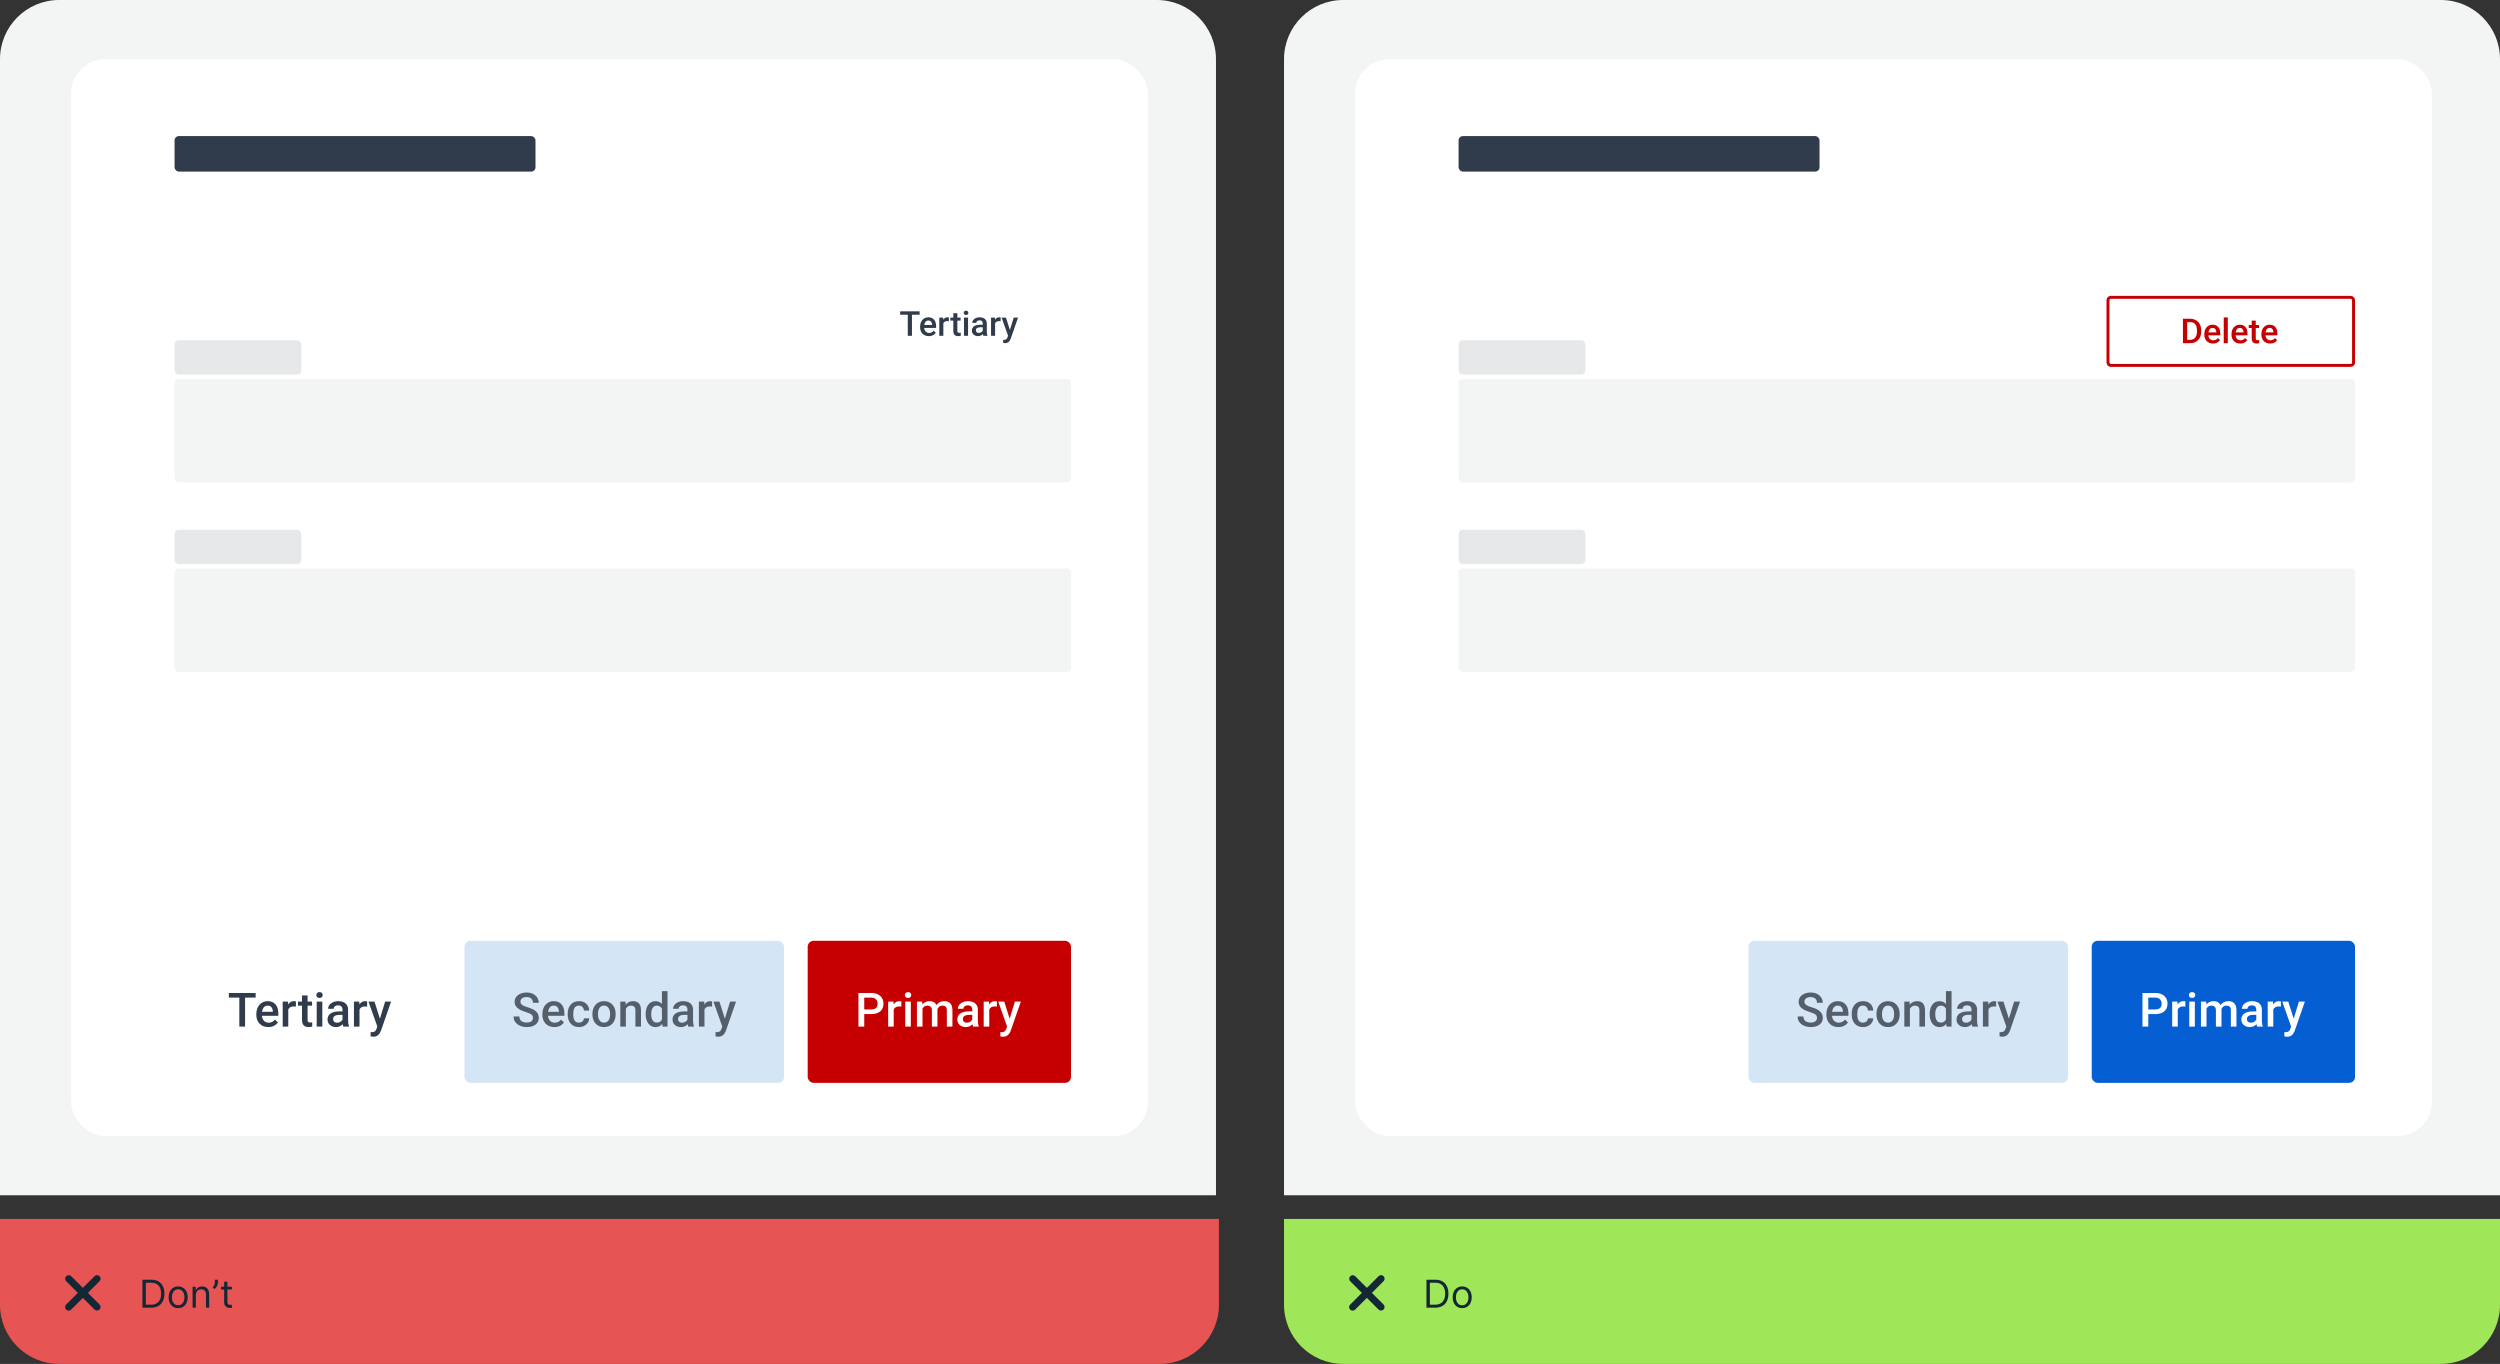 <svg width="845" height="461" viewBox="0 0 845 461" fill="none" xmlns="http://www.w3.org/2000/svg">
<rect x="0" y="0" width="845" height="461" fill="#333333" stroke="none"/>
<g clip-path="url(#clip0_123_4055)">
<path d="M411 20C411 8.954 402.046 0 391 0H20C8.954 0 0 8.954 0 20V404H411V20Z" fill="#F3F4F4"/>
<rect x="24" y="20" width="364" height="364" rx="11.625" fill="white"/>
<path d="M308.24 105.236V113.5H306.827V105.236H308.24ZM310.834 105.236V106.371H304.255V105.236H310.834ZM313.95 113.614C313.496 113.614 313.086 113.54 312.719 113.392C312.355 113.241 312.045 113.031 311.788 112.762C311.534 112.493 311.339 112.177 311.203 111.814C311.067 111.451 310.999 111.059 310.999 110.639V110.412C310.999 109.932 311.069 109.496 311.209 109.107C311.349 108.717 311.544 108.384 311.793 108.108C312.043 107.828 312.338 107.614 312.679 107.466C313.019 107.319 313.388 107.245 313.786 107.245C314.225 107.245 314.609 107.319 314.938 107.466C315.267 107.614 315.54 107.822 315.755 108.091C315.975 108.356 316.137 108.671 316.243 109.039C316.353 109.406 316.408 109.811 316.408 110.253V110.838H311.663V109.856H315.057V109.748C315.05 109.502 315 109.271 314.91 109.056C314.823 108.84 314.688 108.666 314.507 108.533C314.325 108.401 314.083 108.335 313.78 108.335C313.553 108.335 313.351 108.384 313.173 108.482C312.999 108.577 312.853 108.715 312.736 108.897C312.618 109.078 312.527 109.298 312.463 109.555C312.403 109.809 312.372 110.094 312.372 110.412V110.639C312.372 110.908 312.408 111.158 312.48 111.388C312.556 111.616 312.666 111.814 312.809 111.984C312.953 112.155 313.127 112.289 313.332 112.387C313.536 112.482 313.769 112.529 314.03 112.529C314.359 112.529 314.652 112.463 314.91 112.331C315.167 112.198 315.39 112.011 315.579 111.769L316.3 112.467C316.168 112.66 315.996 112.845 315.784 113.023C315.572 113.197 315.313 113.339 315.006 113.449C314.703 113.559 314.351 113.614 313.95 113.614ZM318.849 108.528V113.5H317.481V107.358H318.786L318.849 108.528ZM320.728 107.319L320.716 108.59C320.633 108.575 320.542 108.564 320.444 108.556C320.349 108.549 320.255 108.545 320.16 108.545C319.925 108.545 319.719 108.579 319.541 108.647C319.363 108.711 319.214 108.806 319.093 108.931C318.976 109.052 318.885 109.199 318.82 109.373C318.756 109.548 318.718 109.742 318.707 109.958L318.395 109.981C318.395 109.595 318.433 109.237 318.508 108.908C318.584 108.579 318.697 108.289 318.849 108.04C319.004 107.79 319.197 107.595 319.428 107.455C319.662 107.315 319.933 107.245 320.239 107.245C320.323 107.245 320.412 107.252 320.506 107.268C320.605 107.283 320.678 107.3 320.728 107.319ZM324.684 107.358V108.357H321.221V107.358H324.684ZM322.22 105.854H323.588V111.803C323.588 111.992 323.615 112.138 323.668 112.24C323.725 112.338 323.802 112.405 323.901 112.439C323.999 112.473 324.114 112.49 324.247 112.49C324.341 112.49 324.432 112.484 324.519 112.473C324.606 112.461 324.676 112.45 324.729 112.439L324.735 113.483C324.621 113.517 324.489 113.547 324.338 113.574C324.19 113.6 324.02 113.614 323.827 113.614C323.513 113.614 323.235 113.559 322.992 113.449C322.75 113.335 322.561 113.152 322.425 112.898C322.289 112.645 322.22 112.308 322.22 111.888V105.854ZM327.204 107.358V113.5H325.83V107.358H327.204ZM325.74 105.746C325.74 105.538 325.808 105.366 325.944 105.23C326.084 105.09 326.277 105.02 326.523 105.02C326.765 105.02 326.956 105.09 327.096 105.23C327.236 105.366 327.306 105.538 327.306 105.746C327.306 105.951 327.236 106.121 327.096 106.257C326.956 106.393 326.765 106.462 326.523 106.462C326.277 106.462 326.084 106.393 325.944 106.257C325.808 106.121 325.74 105.951 325.74 105.746ZM332.165 112.268V109.339C332.165 109.12 332.125 108.931 332.046 108.772C331.966 108.613 331.845 108.49 331.683 108.403C331.524 108.316 331.323 108.272 331.081 108.272C330.858 108.272 330.665 108.31 330.502 108.386C330.339 108.461 330.212 108.564 330.122 108.692C330.031 108.821 329.985 108.967 329.985 109.129H328.623C328.623 108.887 328.682 108.653 328.799 108.426C328.916 108.198 329.087 107.996 329.31 107.818C329.533 107.64 329.8 107.5 330.11 107.398C330.421 107.296 330.769 107.245 331.155 107.245C331.616 107.245 332.025 107.322 332.381 107.478C332.74 107.633 333.022 107.867 333.226 108.181C333.435 108.492 333.539 108.882 333.539 109.351V112.081C333.539 112.361 333.558 112.613 333.595 112.836C333.637 113.055 333.696 113.246 333.771 113.409V113.5H332.369C332.305 113.352 332.254 113.165 332.216 112.938C332.182 112.707 332.165 112.484 332.165 112.268ZM332.364 109.765L332.375 110.611H331.393C331.14 110.611 330.916 110.635 330.723 110.685C330.53 110.73 330.369 110.798 330.241 110.889C330.112 110.98 330.016 111.09 329.951 111.218C329.887 111.347 329.855 111.493 329.855 111.655C329.855 111.818 329.893 111.967 329.968 112.104C330.044 112.236 330.154 112.34 330.298 112.416C330.445 112.492 330.623 112.529 330.831 112.529C331.111 112.529 331.355 112.473 331.563 112.359C331.775 112.242 331.942 112.1 332.063 111.933C332.184 111.763 332.248 111.602 332.256 111.451L332.699 112.058C332.653 112.213 332.576 112.38 332.466 112.558C332.356 112.736 332.212 112.906 332.034 113.069C331.86 113.228 331.65 113.358 331.404 113.46C331.162 113.562 330.882 113.614 330.564 113.614C330.163 113.614 329.806 113.534 329.492 113.375C329.177 113.212 328.932 112.995 328.754 112.722C328.576 112.446 328.487 112.134 328.487 111.786C328.487 111.46 328.547 111.173 328.669 110.923C328.793 110.669 328.975 110.458 329.213 110.287C329.456 110.117 329.751 109.988 330.099 109.901C330.447 109.811 330.844 109.765 331.291 109.765H332.364ZM336.343 108.528V113.5H334.975V107.358H336.28L336.343 108.528ZM338.221 107.319L338.21 108.59C338.127 108.575 338.036 108.564 337.938 108.556C337.843 108.549 337.748 108.545 337.654 108.545C337.419 108.545 337.213 108.579 337.035 108.647C336.857 108.711 336.708 108.806 336.587 108.931C336.469 109.052 336.379 109.199 336.314 109.373C336.25 109.548 336.212 109.742 336.201 109.958L335.889 109.981C335.889 109.595 335.926 109.237 336.002 108.908C336.078 108.579 336.191 108.289 336.343 108.04C336.498 107.79 336.691 107.595 336.922 107.455C337.156 107.315 337.427 107.245 337.733 107.245C337.817 107.245 337.906 107.252 338 107.268C338.099 107.283 338.172 107.3 338.221 107.319ZM340.963 112.83L342.632 107.358H344.096L341.633 114.437C341.576 114.588 341.502 114.753 341.411 114.93C341.321 115.108 341.201 115.277 341.054 115.436C340.91 115.598 340.73 115.729 340.515 115.827C340.299 115.929 340.038 115.98 339.731 115.98C339.61 115.98 339.493 115.969 339.379 115.946C339.27 115.927 339.166 115.907 339.067 115.884L339.062 114.84C339.099 114.843 339.145 114.847 339.198 114.851C339.255 114.855 339.3 114.857 339.334 114.857C339.561 114.857 339.75 114.828 339.902 114.771C340.053 114.718 340.176 114.631 340.271 114.51C340.369 114.389 340.452 114.227 340.52 114.022L340.963 112.83ZM340.021 107.358L341.48 111.956L341.724 113.398L340.776 113.642L338.545 107.358H340.021Z" fill="#303C4B"/>
<rect x="59" y="115" width="42.866" height="11.625" rx="1.453" fill="#E7E8EA"/>
<rect x="59" y="128.078" width="303" height="35" rx="1.453" fill="#F3F4F4"/>
<rect x="59" y="179.062" width="42.866" height="11.625" rx="1.453" fill="#E7E8EA"/>
<rect x="59" y="192.14" width="303" height="35" rx="1.453" fill="#F3F4F4"/>
<rect x="59" y="46" width="122" height="12" rx="1.453" fill="#303C4B"/>
<rect x="273" y="318" width="89" height="48" rx="2" fill="#C60000"/>
<path d="M294.477 342.758H291.516V341.203H294.477C294.992 341.203 295.409 341.12 295.727 340.953C296.044 340.786 296.276 340.557 296.422 340.266C296.573 339.969 296.648 339.63 296.648 339.25C296.648 338.891 296.573 338.555 296.422 338.242C296.276 337.924 296.044 337.669 295.727 337.477C295.409 337.284 294.992 337.188 294.477 337.188H292.117V347H290.156V335.625H294.477C295.357 335.625 296.104 335.781 296.719 336.094C297.339 336.401 297.81 336.828 298.133 337.375C298.456 337.917 298.617 338.536 298.617 339.234C298.617 339.969 298.456 340.599 298.133 341.125C297.81 341.651 297.339 342.055 296.719 342.336C296.104 342.617 295.357 342.758 294.477 342.758ZM302.078 340.156V347H300.195V338.547H301.992L302.078 340.156ZM304.664 338.492L304.648 340.242C304.534 340.221 304.409 340.206 304.273 340.195C304.143 340.185 304.013 340.18 303.883 340.18C303.56 340.18 303.276 340.227 303.031 340.32C302.786 340.409 302.581 340.539 302.414 340.711C302.253 340.878 302.128 341.081 302.039 341.32C301.951 341.56 301.898 341.828 301.883 342.125L301.453 342.156C301.453 341.625 301.505 341.133 301.609 340.68C301.714 340.227 301.87 339.828 302.078 339.484C302.292 339.141 302.557 338.872 302.875 338.68C303.198 338.487 303.57 338.391 303.992 338.391C304.107 338.391 304.229 338.401 304.359 338.422C304.495 338.443 304.596 338.466 304.664 338.492ZM307.859 338.547V347H305.969V338.547H307.859ZM305.844 336.328C305.844 336.042 305.938 335.805 306.125 335.617C306.318 335.424 306.583 335.328 306.922 335.328C307.255 335.328 307.518 335.424 307.711 335.617C307.904 335.805 308 336.042 308 336.328C308 336.609 307.904 336.844 307.711 337.031C307.518 337.219 307.255 337.312 306.922 337.312C306.583 337.312 306.318 337.219 306.125 337.031C305.938 336.844 305.844 336.609 305.844 336.328ZM311.805 340.266V347H309.922V338.547H311.695L311.805 340.266ZM311.5 342.461L310.859 342.453C310.859 341.87 310.932 341.331 311.078 340.836C311.224 340.341 311.438 339.911 311.719 339.547C312 339.177 312.349 338.893 312.766 338.695C313.188 338.492 313.674 338.391 314.227 338.391C314.612 338.391 314.964 338.448 315.281 338.562C315.604 338.672 315.883 338.846 316.117 339.086C316.357 339.326 316.539 339.633 316.664 340.008C316.794 340.383 316.859 340.836 316.859 341.367V347H314.977V341.531C314.977 341.12 314.914 340.797 314.789 340.562C314.669 340.328 314.495 340.161 314.266 340.062C314.042 339.958 313.773 339.906 313.461 339.906C313.107 339.906 312.805 339.974 312.555 340.109C312.31 340.245 312.109 340.43 311.953 340.664C311.797 340.898 311.682 341.169 311.609 341.477C311.536 341.784 311.5 342.112 311.5 342.461ZM316.742 341.961L315.859 342.156C315.859 341.646 315.93 341.164 316.07 340.711C316.216 340.253 316.427 339.852 316.703 339.508C316.984 339.159 317.331 338.885 317.742 338.688C318.154 338.49 318.625 338.391 319.156 338.391C319.589 338.391 319.974 338.451 320.312 338.57C320.656 338.685 320.948 338.867 321.188 339.117C321.427 339.367 321.609 339.693 321.734 340.094C321.859 340.49 321.922 340.969 321.922 341.531V347H320.031V341.523C320.031 341.096 319.969 340.766 319.844 340.531C319.724 340.297 319.552 340.135 319.328 340.047C319.104 339.953 318.836 339.906 318.523 339.906C318.232 339.906 317.974 339.961 317.75 340.07C317.531 340.174 317.346 340.323 317.195 340.516C317.044 340.703 316.93 340.919 316.852 341.164C316.779 341.409 316.742 341.674 316.742 341.961ZM328.625 345.305V341.273C328.625 340.971 328.57 340.711 328.461 340.492C328.352 340.273 328.185 340.104 327.961 339.984C327.742 339.865 327.466 339.805 327.133 339.805C326.826 339.805 326.56 339.857 326.336 339.961C326.112 340.065 325.938 340.206 325.812 340.383C325.688 340.56 325.625 340.76 325.625 340.984H323.75C323.75 340.651 323.831 340.328 323.992 340.016C324.154 339.703 324.388 339.424 324.695 339.18C325.003 338.935 325.37 338.742 325.797 338.602C326.224 338.461 326.703 338.391 327.234 338.391C327.87 338.391 328.432 338.497 328.922 338.711C329.417 338.924 329.805 339.247 330.086 339.68C330.372 340.107 330.516 340.643 330.516 341.289V345.047C330.516 345.432 330.542 345.779 330.594 346.086C330.651 346.388 330.732 346.651 330.836 346.875V347H328.906C328.818 346.797 328.747 346.539 328.695 346.227C328.648 345.909 328.625 345.602 328.625 345.305ZM328.898 341.859L328.914 343.023H327.562C327.214 343.023 326.906 343.057 326.641 343.125C326.375 343.188 326.154 343.281 325.977 343.406C325.799 343.531 325.667 343.682 325.578 343.859C325.49 344.036 325.445 344.237 325.445 344.461C325.445 344.685 325.497 344.891 325.602 345.078C325.706 345.26 325.857 345.404 326.055 345.508C326.258 345.612 326.503 345.664 326.789 345.664C327.174 345.664 327.51 345.586 327.797 345.43C328.089 345.268 328.318 345.073 328.484 344.844C328.651 344.609 328.74 344.388 328.75 344.18L329.359 345.016C329.297 345.229 329.19 345.458 329.039 345.703C328.888 345.948 328.69 346.182 328.445 346.406C328.206 346.625 327.917 346.805 327.578 346.945C327.245 347.086 326.859 347.156 326.422 347.156C325.87 347.156 325.378 347.047 324.945 346.828C324.513 346.604 324.174 346.305 323.93 345.93C323.685 345.549 323.562 345.12 323.562 344.641C323.562 344.193 323.646 343.797 323.812 343.453C323.984 343.104 324.234 342.812 324.562 342.578C324.896 342.344 325.302 342.167 325.781 342.047C326.26 341.922 326.807 341.859 327.422 341.859H328.898ZM334.375 340.156V347H332.492V338.547H334.289L334.375 340.156ZM336.961 338.492L336.945 340.242C336.831 340.221 336.706 340.206 336.57 340.195C336.44 340.185 336.31 340.18 336.18 340.18C335.857 340.18 335.573 340.227 335.328 340.32C335.083 340.409 334.878 340.539 334.711 340.711C334.549 340.878 334.424 341.081 334.336 341.32C334.247 341.56 334.195 341.828 334.18 342.125L333.75 342.156C333.75 341.625 333.802 341.133 333.906 340.68C334.01 340.227 334.167 339.828 334.375 339.484C334.589 339.141 334.854 338.872 335.172 338.68C335.495 338.487 335.867 338.391 336.289 338.391C336.404 338.391 336.526 338.401 336.656 338.422C336.792 338.443 336.893 338.466 336.961 338.492ZM340.734 346.078L343.031 338.547H345.047L341.656 348.289C341.578 348.497 341.477 348.724 341.352 348.969C341.227 349.214 341.062 349.445 340.859 349.664C340.661 349.888 340.414 350.068 340.117 350.203C339.82 350.344 339.461 350.414 339.039 350.414C338.872 350.414 338.711 350.398 338.555 350.367C338.404 350.341 338.26 350.312 338.125 350.281L338.117 348.844C338.169 348.849 338.232 348.854 338.305 348.859C338.383 348.865 338.445 348.867 338.492 348.867C338.805 348.867 339.065 348.828 339.273 348.75C339.482 348.677 339.651 348.557 339.781 348.391C339.917 348.224 340.031 348 340.125 347.719L340.734 346.078ZM339.438 338.547L341.445 344.875L341.781 346.859L340.477 347.195L337.406 338.547H339.438Z" fill="white"/>
<rect x="157" y="318" width="108" height="48" rx="2" fill="#D4E5F5"/>
<path d="M180.141 344.07C180.141 343.836 180.104 343.628 180.031 343.445C179.964 343.263 179.841 343.096 179.664 342.945C179.487 342.794 179.237 342.648 178.914 342.508C178.596 342.362 178.19 342.214 177.695 342.062C177.154 341.896 176.654 341.711 176.195 341.508C175.742 341.299 175.346 341.06 175.008 340.789C174.669 340.513 174.406 340.198 174.219 339.844C174.031 339.484 173.938 339.07 173.938 338.602C173.938 338.138 174.034 337.716 174.227 337.336C174.424 336.956 174.703 336.628 175.062 336.352C175.427 336.07 175.857 335.854 176.352 335.703C176.846 335.547 177.393 335.469 177.992 335.469C178.836 335.469 179.562 335.625 180.172 335.938C180.786 336.25 181.258 336.669 181.586 337.195C181.919 337.721 182.086 338.302 182.086 338.938H180.141C180.141 338.562 180.06 338.232 179.898 337.945C179.742 337.654 179.503 337.424 179.18 337.258C178.862 337.091 178.458 337.008 177.969 337.008C177.505 337.008 177.12 337.078 176.812 337.219C176.505 337.359 176.276 337.549 176.125 337.789C175.974 338.029 175.898 338.299 175.898 338.602C175.898 338.815 175.948 339.01 176.047 339.188C176.146 339.359 176.297 339.521 176.5 339.672C176.703 339.818 176.958 339.956 177.266 340.086C177.573 340.216 177.935 340.341 178.352 340.461C178.982 340.648 179.531 340.857 180 341.086C180.469 341.31 180.859 341.565 181.172 341.852C181.484 342.138 181.719 342.464 181.875 342.828C182.031 343.188 182.109 343.596 182.109 344.055C182.109 344.534 182.013 344.966 181.82 345.352C181.628 345.732 181.352 346.057 180.992 346.328C180.638 346.594 180.211 346.799 179.711 346.945C179.216 347.086 178.664 347.156 178.055 347.156C177.508 347.156 176.969 347.083 176.438 346.938C175.911 346.792 175.432 346.57 175 346.273C174.568 345.971 174.224 345.596 173.969 345.148C173.714 344.695 173.586 344.167 173.586 343.562H175.547C175.547 343.932 175.609 344.247 175.734 344.508C175.865 344.768 176.044 344.982 176.273 345.148C176.503 345.31 176.768 345.43 177.07 345.508C177.378 345.586 177.706 345.625 178.055 345.625C178.513 345.625 178.896 345.56 179.203 345.43C179.516 345.299 179.75 345.117 179.906 344.883C180.062 344.648 180.141 344.378 180.141 344.07ZM187.383 347.156C186.758 347.156 186.193 347.055 185.688 346.852C185.188 346.643 184.76 346.354 184.406 345.984C184.057 345.615 183.789 345.18 183.602 344.68C183.414 344.18 183.32 343.641 183.32 343.062V342.75C183.32 342.089 183.417 341.49 183.609 340.953C183.802 340.417 184.07 339.958 184.414 339.578C184.758 339.193 185.164 338.898 185.633 338.695C186.102 338.492 186.609 338.391 187.156 338.391C187.76 338.391 188.289 338.492 188.742 338.695C189.195 338.898 189.57 339.185 189.867 339.555C190.169 339.919 190.393 340.354 190.539 340.859C190.69 341.365 190.766 341.922 190.766 342.531V343.336H184.234V341.984H188.906V341.836C188.896 341.497 188.828 341.18 188.703 340.883C188.583 340.586 188.398 340.346 188.148 340.164C187.898 339.982 187.565 339.891 187.148 339.891C186.836 339.891 186.557 339.958 186.312 340.094C186.073 340.224 185.872 340.414 185.711 340.664C185.549 340.914 185.424 341.216 185.336 341.57C185.253 341.919 185.211 342.312 185.211 342.75V343.062C185.211 343.432 185.26 343.776 185.359 344.094C185.464 344.406 185.615 344.68 185.812 344.914C186.01 345.148 186.25 345.333 186.531 345.469C186.812 345.599 187.133 345.664 187.492 345.664C187.945 345.664 188.349 345.573 188.703 345.391C189.057 345.208 189.365 344.951 189.625 344.617L190.617 345.578C190.435 345.844 190.198 346.099 189.906 346.344C189.615 346.583 189.258 346.779 188.836 346.93C188.419 347.081 187.935 347.156 187.383 347.156ZM195.688 345.656C195.995 345.656 196.271 345.596 196.516 345.477C196.766 345.352 196.966 345.18 197.117 344.961C197.273 344.742 197.359 344.49 197.375 344.203H199.148C199.138 344.75 198.977 345.247 198.664 345.695C198.352 346.143 197.938 346.5 197.422 346.766C196.906 347.026 196.336 347.156 195.711 347.156C195.065 347.156 194.503 347.047 194.023 346.828C193.544 346.604 193.146 346.297 192.828 345.906C192.51 345.516 192.271 345.065 192.109 344.555C191.953 344.044 191.875 343.497 191.875 342.914V342.641C191.875 342.057 191.953 341.51 192.109 341C192.271 340.484 192.51 340.031 192.828 339.641C193.146 339.25 193.544 338.945 194.023 338.727C194.503 338.503 195.062 338.391 195.703 338.391C196.38 338.391 196.974 338.526 197.484 338.797C197.995 339.062 198.396 339.435 198.688 339.914C198.984 340.388 199.138 340.94 199.148 341.57H197.375C197.359 341.258 197.281 340.977 197.141 340.727C197.005 340.471 196.812 340.268 196.562 340.117C196.318 339.966 196.023 339.891 195.68 339.891C195.299 339.891 194.984 339.969 194.734 340.125C194.484 340.276 194.289 340.484 194.148 340.75C194.008 341.01 193.906 341.305 193.844 341.633C193.786 341.956 193.758 342.292 193.758 342.641V342.914C193.758 343.263 193.786 343.602 193.844 343.93C193.901 344.258 194 344.552 194.141 344.812C194.286 345.068 194.484 345.273 194.734 345.43C194.984 345.581 195.302 345.656 195.688 345.656ZM200.234 342.867V342.688C200.234 342.078 200.323 341.513 200.5 340.992C200.677 340.466 200.932 340.01 201.266 339.625C201.604 339.234 202.016 338.932 202.5 338.719C202.99 338.5 203.542 338.391 204.156 338.391C204.776 338.391 205.328 338.5 205.812 338.719C206.302 338.932 206.716 339.234 207.055 339.625C207.393 340.01 207.651 340.466 207.828 340.992C208.005 341.513 208.094 342.078 208.094 342.688V342.867C208.094 343.477 208.005 344.042 207.828 344.562C207.651 345.083 207.393 345.539 207.055 345.93C206.716 346.315 206.305 346.617 205.82 346.836C205.336 347.049 204.786 347.156 204.172 347.156C203.552 347.156 202.997 347.049 202.508 346.836C202.023 346.617 201.612 346.315 201.273 345.93C200.935 345.539 200.677 345.083 200.5 344.562C200.323 344.042 200.234 343.477 200.234 342.867ZM202.117 342.688V342.867C202.117 343.247 202.156 343.607 202.234 343.945C202.312 344.284 202.435 344.581 202.602 344.836C202.768 345.091 202.982 345.292 203.242 345.438C203.503 345.583 203.812 345.656 204.172 345.656C204.521 345.656 204.823 345.583 205.078 345.438C205.339 345.292 205.552 345.091 205.719 344.836C205.885 344.581 206.008 344.284 206.086 343.945C206.169 343.607 206.211 343.247 206.211 342.867V342.688C206.211 342.312 206.169 341.958 206.086 341.625C206.008 341.286 205.883 340.987 205.711 340.727C205.544 340.466 205.331 340.263 205.07 340.117C204.815 339.966 204.51 339.891 204.156 339.891C203.802 339.891 203.495 339.966 203.234 340.117C202.979 340.263 202.768 340.466 202.602 340.727C202.435 340.987 202.312 341.286 202.234 341.625C202.156 341.958 202.117 342.312 202.117 342.688ZM211.539 340.352V347H209.656V338.547H211.43L211.539 340.352ZM211.203 342.461L210.594 342.453C210.599 341.854 210.682 341.305 210.844 340.805C211.01 340.305 211.24 339.875 211.531 339.516C211.828 339.156 212.182 338.88 212.594 338.688C213.005 338.49 213.464 338.391 213.969 338.391C214.375 338.391 214.742 338.448 215.07 338.562C215.404 338.672 215.688 338.852 215.922 339.102C216.161 339.352 216.344 339.677 216.469 340.078C216.594 340.474 216.656 340.961 216.656 341.539V347H214.766V341.531C214.766 341.125 214.706 340.805 214.586 340.57C214.471 340.331 214.302 340.161 214.078 340.062C213.859 339.958 213.586 339.906 213.258 339.906C212.935 339.906 212.646 339.974 212.391 340.109C212.135 340.245 211.919 340.43 211.742 340.664C211.57 340.898 211.438 341.169 211.344 341.477C211.25 341.784 211.203 342.112 211.203 342.461ZM223.734 345.25V335H225.625V347H223.914L223.734 345.25ZM218.234 342.867V342.703C218.234 342.062 218.31 341.479 218.461 340.953C218.612 340.422 218.831 339.966 219.117 339.586C219.404 339.201 219.753 338.906 220.164 338.703C220.576 338.495 221.039 338.391 221.555 338.391C222.065 338.391 222.513 338.49 222.898 338.688C223.284 338.885 223.612 339.169 223.883 339.539C224.154 339.904 224.37 340.341 224.531 340.852C224.693 341.357 224.807 341.919 224.875 342.539V343.062C224.807 343.667 224.693 344.219 224.531 344.719C224.37 345.219 224.154 345.651 223.883 346.016C223.612 346.38 223.281 346.661 222.891 346.859C222.505 347.057 222.055 347.156 221.539 347.156C221.029 347.156 220.568 347.049 220.156 346.836C219.75 346.622 219.404 346.323 219.117 345.938C218.831 345.552 218.612 345.099 218.461 344.578C218.31 344.052 218.234 343.482 218.234 342.867ZM220.117 342.703V342.867C220.117 343.253 220.151 343.612 220.219 343.945C220.292 344.279 220.404 344.573 220.555 344.828C220.706 345.078 220.901 345.276 221.141 345.422C221.385 345.562 221.677 345.633 222.016 345.633C222.443 345.633 222.794 345.539 223.07 345.352C223.346 345.164 223.562 344.911 223.719 344.594C223.88 344.271 223.99 343.911 224.047 343.516V342.102C224.016 341.794 223.951 341.508 223.852 341.242C223.758 340.977 223.63 340.745 223.469 340.547C223.307 340.344 223.107 340.188 222.867 340.078C222.633 339.964 222.354 339.906 222.031 339.906C221.688 339.906 221.396 339.979 221.156 340.125C220.917 340.271 220.719 340.471 220.562 340.727C220.411 340.982 220.299 341.279 220.227 341.617C220.154 341.956 220.117 342.318 220.117 342.703ZM232.359 345.305V341.273C232.359 340.971 232.305 340.711 232.195 340.492C232.086 340.273 231.919 340.104 231.695 339.984C231.477 339.865 231.201 339.805 230.867 339.805C230.56 339.805 230.294 339.857 230.07 339.961C229.846 340.065 229.672 340.206 229.547 340.383C229.422 340.56 229.359 340.76 229.359 340.984H227.484C227.484 340.651 227.565 340.328 227.727 340.016C227.888 339.703 228.122 339.424 228.43 339.18C228.737 338.935 229.104 338.742 229.531 338.602C229.958 338.461 230.438 338.391 230.969 338.391C231.604 338.391 232.167 338.497 232.656 338.711C233.151 338.924 233.539 339.247 233.82 339.68C234.107 340.107 234.25 340.643 234.25 341.289V345.047C234.25 345.432 234.276 345.779 234.328 346.086C234.385 346.388 234.466 346.651 234.57 346.875V347H232.641C232.552 346.797 232.482 346.539 232.43 346.227C232.383 345.909 232.359 345.602 232.359 345.305ZM232.633 341.859L232.648 343.023H231.297C230.948 343.023 230.641 343.057 230.375 343.125C230.109 343.188 229.888 343.281 229.711 343.406C229.534 343.531 229.401 343.682 229.312 343.859C229.224 344.036 229.18 344.237 229.18 344.461C229.18 344.685 229.232 344.891 229.336 345.078C229.44 345.26 229.591 345.404 229.789 345.508C229.992 345.612 230.237 345.664 230.523 345.664C230.909 345.664 231.245 345.586 231.531 345.43C231.823 345.268 232.052 345.073 232.219 344.844C232.385 344.609 232.474 344.388 232.484 344.18L233.094 345.016C233.031 345.229 232.924 345.458 232.773 345.703C232.622 345.948 232.424 346.182 232.18 346.406C231.94 346.625 231.651 346.805 231.312 346.945C230.979 347.086 230.594 347.156 230.156 347.156C229.604 347.156 229.112 347.047 228.68 346.828C228.247 346.604 227.909 346.305 227.664 345.93C227.419 345.549 227.297 345.12 227.297 344.641C227.297 344.193 227.38 343.797 227.547 343.453C227.719 343.104 227.969 342.812 228.297 342.578C228.63 342.344 229.036 342.167 229.516 342.047C229.995 341.922 230.542 341.859 231.156 341.859H232.633ZM238.109 340.156V347H236.227V338.547H238.023L238.109 340.156ZM240.695 338.492L240.68 340.242C240.565 340.221 240.44 340.206 240.305 340.195C240.174 340.185 240.044 340.18 239.914 340.18C239.591 340.18 239.307 340.227 239.062 340.32C238.818 340.409 238.612 340.539 238.445 340.711C238.284 340.878 238.159 341.081 238.07 341.32C237.982 341.56 237.93 341.828 237.914 342.125L237.484 342.156C237.484 341.625 237.536 341.133 237.641 340.68C237.745 340.227 237.901 339.828 238.109 339.484C238.323 339.141 238.589 338.872 238.906 338.68C239.229 338.487 239.602 338.391 240.023 338.391C240.138 338.391 240.26 338.401 240.391 338.422C240.526 338.443 240.628 338.466 240.695 338.492ZM244.469 346.078L246.766 338.547H248.781L245.391 348.289C245.312 348.497 245.211 348.724 245.086 348.969C244.961 349.214 244.797 349.445 244.594 349.664C244.396 349.888 244.148 350.068 243.852 350.203C243.555 350.344 243.195 350.414 242.773 350.414C242.607 350.414 242.445 350.398 242.289 350.367C242.138 350.341 241.995 350.312 241.859 350.281L241.852 348.844C241.904 348.849 241.966 348.854 242.039 348.859C242.117 348.865 242.18 348.867 242.227 348.867C242.539 348.867 242.799 348.828 243.008 348.75C243.216 348.677 243.385 348.557 243.516 348.391C243.651 348.224 243.766 348 243.859 347.719L244.469 346.078ZM243.172 338.547L245.18 344.875L245.516 346.859L244.211 347.195L241.141 338.547H243.172Z" fill="#555F6B"/>
<path d="M82.836 335.625V347H80.891V335.625H82.836ZM86.406 335.625V337.188H77.352V335.625H86.406ZM90.695 347.156C90.07 347.156 89.505 347.055 89 346.852C88.5 346.643 88.073 346.354 87.719 345.984C87.37 345.615 87.102 345.18 86.914 344.68C86.727 344.18 86.633 343.641 86.633 343.062V342.75C86.633 342.089 86.729 341.49 86.922 340.953C87.115 340.417 87.383 339.958 87.727 339.578C88.07 339.193 88.477 338.898 88.945 338.695C89.414 338.492 89.922 338.391 90.469 338.391C91.073 338.391 91.602 338.492 92.055 338.695C92.508 338.898 92.883 339.185 93.18 339.555C93.482 339.919 93.706 340.354 93.852 340.859C94.003 341.365 94.078 341.922 94.078 342.531V343.336H87.547V341.984H92.219V341.836C92.208 341.497 92.141 341.18 92.016 340.883C91.896 340.586 91.711 340.346 91.461 340.164C91.211 339.982 90.878 339.891 90.461 339.891C90.148 339.891 89.87 339.958 89.625 340.094C89.385 340.224 89.185 340.414 89.023 340.664C88.862 340.914 88.737 341.216 88.648 341.57C88.565 341.919 88.523 342.312 88.523 342.75V343.062C88.523 343.432 88.573 343.776 88.672 344.094C88.776 344.406 88.927 344.68 89.125 344.914C89.323 345.148 89.562 345.333 89.844 345.469C90.125 345.599 90.445 345.664 90.805 345.664C91.258 345.664 91.662 345.573 92.016 345.391C92.37 345.208 92.677 344.951 92.938 344.617L93.93 345.578C93.747 345.844 93.51 346.099 93.219 346.344C92.927 346.583 92.57 346.779 92.148 346.93C91.732 347.081 91.247 347.156 90.695 347.156ZM97.438 340.156V347H95.555V338.547H97.352L97.438 340.156ZM100.023 338.492L100.008 340.242C99.893 340.221 99.768 340.206 99.633 340.195C99.503 340.185 99.372 340.18 99.242 340.18C98.919 340.18 98.635 340.227 98.391 340.32C98.146 340.409 97.94 340.539 97.773 340.711C97.612 340.878 97.487 341.081 97.398 341.32C97.31 341.56 97.258 341.828 97.242 342.125L96.812 342.156C96.812 341.625 96.865 341.133 96.969 340.68C97.073 340.227 97.229 339.828 97.438 339.484C97.651 339.141 97.917 338.872 98.234 338.68C98.557 338.487 98.93 338.391 99.352 338.391C99.466 338.391 99.588 338.401 99.719 338.422C99.854 338.443 99.956 338.466 100.023 338.492ZM105.469 338.547V339.922H100.703V338.547H105.469ZM102.078 336.477H103.961V344.664C103.961 344.924 103.997 345.125 104.07 345.266C104.148 345.401 104.255 345.492 104.391 345.539C104.526 345.586 104.685 345.609 104.867 345.609C104.997 345.609 105.122 345.602 105.242 345.586C105.362 345.57 105.458 345.555 105.531 345.539L105.539 346.977C105.383 347.023 105.201 347.065 104.992 347.102C104.789 347.138 104.555 347.156 104.289 347.156C103.857 347.156 103.474 347.081 103.141 346.93C102.807 346.773 102.547 346.521 102.359 346.172C102.172 345.823 102.078 345.359 102.078 344.781V336.477ZM108.938 338.547V347H107.047V338.547H108.938ZM106.922 336.328C106.922 336.042 107.016 335.805 107.203 335.617C107.396 335.424 107.661 335.328 108 335.328C108.333 335.328 108.596 335.424 108.789 335.617C108.982 335.805 109.078 336.042 109.078 336.328C109.078 336.609 108.982 336.844 108.789 337.031C108.596 337.219 108.333 337.312 108 337.312C107.661 337.312 107.396 337.219 107.203 337.031C107.016 336.844 106.922 336.609 106.922 336.328ZM115.766 345.305V341.273C115.766 340.971 115.711 340.711 115.602 340.492C115.492 340.273 115.326 340.104 115.102 339.984C114.883 339.865 114.607 339.805 114.273 339.805C113.966 339.805 113.701 339.857 113.477 339.961C113.253 340.065 113.078 340.206 112.953 340.383C112.828 340.56 112.766 340.76 112.766 340.984H110.891C110.891 340.651 110.971 340.328 111.133 340.016C111.294 339.703 111.529 339.424 111.836 339.18C112.143 338.935 112.51 338.742 112.938 338.602C113.365 338.461 113.844 338.391 114.375 338.391C115.01 338.391 115.573 338.497 116.062 338.711C116.557 338.924 116.945 339.247 117.227 339.68C117.513 340.107 117.656 340.643 117.656 341.289V345.047C117.656 345.432 117.682 345.779 117.734 346.086C117.792 346.388 117.872 346.651 117.977 346.875V347H116.047C115.958 346.797 115.888 346.539 115.836 346.227C115.789 345.909 115.766 345.602 115.766 345.305ZM116.039 341.859L116.055 343.023H114.703C114.354 343.023 114.047 343.057 113.781 343.125C113.516 343.188 113.294 343.281 113.117 343.406C112.94 343.531 112.807 343.682 112.719 343.859C112.63 344.036 112.586 344.237 112.586 344.461C112.586 344.685 112.638 344.891 112.742 345.078C112.846 345.26 112.997 345.404 113.195 345.508C113.398 345.612 113.643 345.664 113.93 345.664C114.315 345.664 114.651 345.586 114.938 345.43C115.229 345.268 115.458 345.073 115.625 344.844C115.792 344.609 115.88 344.388 115.891 344.18L116.5 345.016C116.438 345.229 116.331 345.458 116.18 345.703C116.029 345.948 115.831 346.182 115.586 346.406C115.346 346.625 115.057 346.805 114.719 346.945C114.385 347.086 114 347.156 113.562 347.156C113.01 347.156 112.518 347.047 112.086 346.828C111.654 346.604 111.315 346.305 111.07 345.93C110.826 345.549 110.703 345.12 110.703 344.641C110.703 344.193 110.786 343.797 110.953 343.453C111.125 343.104 111.375 342.812 111.703 342.578C112.036 342.344 112.443 342.167 112.922 342.047C113.401 341.922 113.948 341.859 114.562 341.859H116.039ZM121.516 340.156V347H119.633V338.547H121.43L121.516 340.156ZM124.102 338.492L124.086 340.242C123.971 340.221 123.846 340.206 123.711 340.195C123.581 340.185 123.451 340.18 123.32 340.18C122.997 340.18 122.714 340.227 122.469 340.32C122.224 340.409 122.018 340.539 121.852 340.711C121.69 340.878 121.565 341.081 121.477 341.32C121.388 341.56 121.336 341.828 121.32 342.125L120.891 342.156C120.891 341.625 120.943 341.133 121.047 340.68C121.151 340.227 121.307 339.828 121.516 339.484C121.729 339.141 121.995 338.872 122.312 338.68C122.635 338.487 123.008 338.391 123.43 338.391C123.544 338.391 123.667 338.401 123.797 338.422C123.932 338.443 124.034 338.466 124.102 338.492ZM127.875 346.078L130.172 338.547H132.188L128.797 348.289C128.719 348.497 128.617 348.724 128.492 348.969C128.367 349.214 128.203 349.445 128 349.664C127.802 349.888 127.555 350.068 127.258 350.203C126.961 350.344 126.602 350.414 126.18 350.414C126.013 350.414 125.852 350.398 125.695 350.367C125.544 350.341 125.401 350.312 125.266 350.281L125.258 348.844C125.31 348.849 125.372 348.854 125.445 348.859C125.523 348.865 125.586 348.867 125.633 348.867C125.945 348.867 126.206 348.828 126.414 348.75C126.622 348.677 126.792 348.557 126.922 348.391C127.057 348.224 127.172 348 127.266 347.719L127.875 346.078ZM126.578 338.547L128.586 344.875L128.922 346.859L127.617 347.195L124.547 338.547H126.578Z" fill="#303C4B"/>
</g>
<path d="M0 412H412V441C412 452.046 403.046 461 392 461H20C8.954 461 0 452.046 0 441V412Z" fill="#E65454"/>
<path d="M33.649 431.351C33.424 431.126 33.12 431 32.802 431C32.484 431 32.179 431.126 31.954 431.351L28.008 435.298L24.061 431.351C23.835 431.133 23.532 431.012 23.218 431.015C22.903 431.017 22.603 431.143 22.381 431.366C22.158 431.588 22.032 431.888 22.029 432.203C22.027 432.517 22.148 432.82 22.366 433.046L26.313 436.993L22.366 440.939C22.251 441.05 22.16 441.182 22.097 441.328C22.035 441.475 22.001 441.632 22 441.791C21.999 441.95 22.029 442.108 22.089 442.255C22.149 442.403 22.238 442.536 22.351 442.649C22.464 442.761 22.597 442.85 22.745 442.911C22.892 442.971 23.05 443.001 23.209 443C23.368 442.999 23.525 442.966 23.672 442.903C23.818 442.84 23.95 442.749 24.061 442.634L28.008 438.687L31.954 442.634C32.18 442.852 32.483 442.973 32.797 442.97C33.112 442.968 33.412 442.842 33.635 442.619C33.857 442.397 33.983 442.097 33.986 441.782C33.988 441.468 33.867 441.165 33.649 440.939L29.702 436.993L33.649 433.046C33.874 432.821 34 432.516 34 432.198C34 431.88 33.874 431.576 33.649 431.351Z" fill="#142735"/>
<path d="M51.062 442H48.145V432.545H51.192C52.109 432.545 52.894 432.735 53.546 433.113C54.199 433.489 54.699 434.029 55.047 434.734C55.394 435.435 55.568 436.276 55.568 437.254C55.568 438.239 55.393 439.087 55.042 439.798C54.691 440.506 54.18 441.051 53.509 441.432C52.838 441.811 52.023 442 51.062 442ZM49.29 440.984H50.989C51.77 440.984 52.418 440.834 52.932 440.532C53.446 440.23 53.829 439.801 54.082 439.244C54.334 438.687 54.46 438.024 54.46 437.254C54.46 436.491 54.336 435.834 54.086 435.283C53.837 434.729 53.465 434.304 52.969 434.009C52.474 433.71 51.856 433.561 51.118 433.561H49.29V440.984ZM60.222 442.148C59.581 442.148 59.02 441.995 58.537 441.691C58.056 441.386 57.681 440.96 57.41 440.412C57.142 439.864 57.008 439.224 57.008 438.491C57.008 437.753 57.142 437.108 57.41 436.557C57.681 436.006 58.056 435.578 58.537 435.274C59.02 434.969 59.581 434.817 60.222 434.817C60.862 434.817 61.422 434.969 61.902 435.274C62.385 435.578 62.761 436.006 63.028 436.557C63.299 437.108 63.435 437.753 63.435 438.491C63.435 439.224 63.299 439.864 63.028 440.412C62.761 440.96 62.385 441.386 61.902 441.691C61.422 441.995 60.862 442.148 60.222 442.148ZM60.222 441.169C60.708 441.169 61.108 441.044 61.422 440.795C61.736 440.546 61.968 440.218 62.119 439.812C62.27 439.406 62.345 438.965 62.345 438.491C62.345 438.018 62.27 437.576 62.119 437.167C61.968 436.757 61.736 436.426 61.422 436.174C61.108 435.922 60.708 435.795 60.222 435.795C59.735 435.795 59.335 435.922 59.021 436.174C58.707 436.426 58.475 436.757 58.324 437.167C58.173 437.576 58.098 438.018 58.098 438.491C58.098 438.965 58.173 439.406 58.324 439.812C58.475 440.218 58.707 440.546 59.021 440.795C59.335 441.044 59.735 441.169 60.222 441.169ZM66.187 437.734V442H65.098V434.909H66.15V436.017H66.243C66.409 435.657 66.661 435.368 67 435.149C67.338 434.928 67.775 434.817 68.311 434.817C68.791 434.817 69.211 434.915 69.571 435.112C69.931 435.306 70.211 435.602 70.411 435.999C70.611 436.393 70.711 436.891 70.711 437.494V442H69.622V437.568C69.622 437.011 69.477 436.577 69.188 436.266C68.899 435.952 68.502 435.795 67.997 435.795C67.649 435.795 67.338 435.871 67.064 436.022C66.793 436.172 66.58 436.393 66.423 436.682C66.266 436.971 66.187 437.322 66.187 437.734ZM73.662 432.545V433.376C73.662 433.629 73.616 433.898 73.524 434.184C73.435 434.467 73.302 434.743 73.127 435.011C72.955 435.275 72.745 435.506 72.499 435.703L71.908 435.223C72.102 434.946 72.27 434.658 72.411 434.36C72.556 434.058 72.628 433.737 72.628 433.395V432.545H73.662ZM78.376 434.909V435.832H74.701V434.909H78.376ZM75.772 433.21H76.862V439.969C76.862 440.277 76.906 440.507 76.996 440.661C77.088 440.812 77.205 440.914 77.346 440.966C77.491 441.015 77.643 441.04 77.803 441.04C77.924 441.04 78.022 441.034 78.099 441.021C78.176 441.006 78.237 440.994 78.284 440.984L78.505 441.963C78.431 441.991 78.328 442.018 78.196 442.046C78.064 442.077 77.896 442.092 77.693 442.092C77.385 442.092 77.083 442.026 76.788 441.894C76.495 441.761 76.252 441.56 76.058 441.289C75.868 441.018 75.772 440.677 75.772 440.264V433.21Z" fill="#142735"/>
<g clip-path="url(#clip1_123_4055)">
<path d="M845 20C845 8.954 836.046 0 825 0H454C442.954 0 434 8.954 434 20V404H845V20Z" fill="#F3F4F4"/>
<rect x="458" y="20" width="364" height="364" rx="11.625" fill="white"/>
<rect x="712.5" y="100.5" width="83" height="23" rx="0.953" fill="white"/>
<path d="M740.241 116H738.476L738.487 114.87H740.241C740.752 114.87 741.18 114.759 741.524 114.536C741.872 114.312 742.133 113.993 742.307 113.576C742.485 113.16 742.574 112.664 742.574 112.089V111.641C742.574 111.194 742.523 110.799 742.421 110.454C742.322 110.11 742.175 109.821 741.978 109.586C741.785 109.351 741.547 109.173 741.263 109.052C740.983 108.931 740.659 108.871 740.292 108.871H738.442V107.736H740.292C740.841 107.736 741.342 107.828 741.796 108.014C742.25 108.195 742.642 108.458 742.971 108.803C743.304 109.147 743.56 109.559 743.738 110.04C743.915 110.521 744.004 111.058 744.004 111.652V112.089C744.004 112.683 743.915 113.221 743.738 113.701C743.56 114.182 743.304 114.594 742.971 114.939C742.638 115.279 742.241 115.542 741.779 115.728C741.321 115.909 740.809 116 740.241 116ZM739.265 107.736V116H737.84V107.736H739.265ZM748.006 116.114C747.552 116.114 747.141 116.04 746.774 115.892C746.411 115.741 746.101 115.531 745.843 115.262C745.59 114.993 745.395 114.677 745.259 114.314C745.123 113.951 745.054 113.559 745.054 113.139V112.912C745.054 112.432 745.124 111.996 745.264 111.607C745.404 111.217 745.599 110.884 745.849 110.608C746.099 110.328 746.394 110.114 746.735 109.966C747.075 109.819 747.444 109.745 747.841 109.745C748.28 109.745 748.664 109.819 748.994 109.966C749.323 110.114 749.595 110.322 749.811 110.591C750.031 110.856 750.193 111.171 750.299 111.539C750.409 111.906 750.464 112.311 750.464 112.753V113.338H745.719V112.356H749.113V112.248C749.105 112.002 749.056 111.771 748.965 111.556C748.878 111.34 748.744 111.166 748.562 111.033C748.381 110.901 748.138 110.835 747.836 110.835C747.609 110.835 747.406 110.884 747.228 110.982C747.054 111.077 746.909 111.215 746.791 111.397C746.674 111.578 746.583 111.798 746.519 112.055C746.458 112.309 746.428 112.594 746.428 112.912V113.139C746.428 113.408 746.464 113.658 746.536 113.888C746.612 114.116 746.721 114.314 746.865 114.484C747.009 114.655 747.183 114.789 747.387 114.887C747.592 114.982 747.824 115.029 748.086 115.029C748.415 115.029 748.708 114.963 748.965 114.831C749.223 114.698 749.446 114.511 749.635 114.269L750.356 114.967C750.224 115.16 750.051 115.345 749.839 115.523C749.628 115.697 749.368 115.839 749.062 115.949C748.759 116.059 748.407 116.114 748.006 116.114ZM752.995 107.281V116H751.622V107.281H752.995ZM757.201 116.114C756.747 116.114 756.337 116.04 755.97 115.892C755.606 115.741 755.296 115.531 755.039 115.262C754.785 114.993 754.59 114.677 754.454 114.314C754.318 113.951 754.25 113.559 754.25 113.139V112.912C754.25 112.432 754.32 111.996 754.46 111.607C754.6 111.217 754.795 110.884 755.044 110.608C755.294 110.328 755.589 110.114 755.93 109.966C756.271 109.819 756.639 109.745 757.037 109.745C757.476 109.745 757.86 109.819 758.189 109.966C758.518 110.114 758.791 110.322 759.006 110.591C759.226 110.856 759.389 111.171 759.495 111.539C759.604 111.906 759.659 112.311 759.659 112.753V113.338H754.914V112.356H758.308V112.248C758.301 112.002 758.251 111.771 758.161 111.556C758.074 111.34 757.939 111.166 757.758 111.033C757.576 110.901 757.334 110.835 757.031 110.835C756.804 110.835 756.602 110.884 756.424 110.982C756.25 111.077 756.104 111.215 755.987 111.397C755.869 111.578 755.779 111.798 755.714 112.055C755.654 112.309 755.623 112.594 755.623 112.912V113.139C755.623 113.408 755.659 113.658 755.731 113.888C755.807 114.116 755.917 114.314 756.061 114.484C756.204 114.655 756.378 114.789 756.583 114.887C756.787 114.982 757.02 115.029 757.281 115.029C757.61 115.029 757.903 114.963 758.161 114.831C758.418 114.698 758.641 114.511 758.83 114.269L759.551 114.967C759.419 115.16 759.247 115.345 759.035 115.523C758.823 115.697 758.564 115.839 758.257 115.949C757.954 116.059 757.603 116.114 757.201 116.114ZM763.542 109.858V110.857H760.079V109.858H763.542ZM761.078 108.354H762.446V114.303C762.446 114.492 762.473 114.638 762.526 114.74C762.582 114.838 762.66 114.905 762.758 114.939C762.857 114.973 762.972 114.99 763.105 114.99C763.199 114.99 763.29 114.984 763.377 114.973C763.464 114.961 763.534 114.95 763.587 114.939L763.593 115.983C763.479 116.017 763.347 116.047 763.195 116.074C763.048 116.1 762.878 116.114 762.685 116.114C762.37 116.114 762.092 116.059 761.85 115.949C761.608 115.835 761.419 115.652 761.283 115.398C761.146 115.145 761.078 114.808 761.078 114.388V108.354ZM767.305 116.114C766.851 116.114 766.44 116.04 766.073 115.892C765.71 115.741 765.4 115.531 765.142 115.262C764.889 114.993 764.694 114.677 764.558 114.314C764.421 113.951 764.353 113.559 764.353 113.139V112.912C764.353 112.432 764.423 111.996 764.563 111.607C764.703 111.217 764.898 110.884 765.148 110.608C765.398 110.328 765.693 110.114 766.033 109.966C766.374 109.819 766.743 109.745 767.14 109.745C767.579 109.745 767.963 109.819 768.293 109.966C768.622 110.114 768.894 110.322 769.11 110.591C769.329 110.856 769.492 111.171 769.598 111.539C769.708 111.906 769.763 112.311 769.763 112.753V113.338H765.017V112.356H768.412V112.248C768.404 112.002 768.355 111.771 768.264 111.556C768.177 111.34 768.043 111.166 767.861 111.033C767.68 110.901 767.437 110.835 767.135 110.835C766.908 110.835 766.705 110.884 766.527 110.982C766.353 111.077 766.208 111.215 766.09 111.397C765.973 111.578 765.882 111.798 765.818 112.055C765.757 112.309 765.727 112.594 765.727 112.912V113.139C765.727 113.408 765.763 113.658 765.835 113.888C765.911 114.116 766.02 114.314 766.164 114.484C766.308 114.655 766.482 114.789 766.686 114.887C766.891 114.982 767.123 115.029 767.384 115.029C767.714 115.029 768.007 114.963 768.264 114.831C768.522 114.698 768.745 114.511 768.934 114.269L769.655 114.967C769.522 115.16 769.35 115.345 769.138 115.523C768.926 115.697 768.667 115.839 768.361 115.949C768.058 116.059 767.706 116.114 767.305 116.114Z" fill="#C60000"/>
<rect x="712.5" y="100.5" width="83" height="23" rx="0.953" stroke="#C60000"/>
<rect x="493" y="115" width="42.866" height="11.625" rx="1.453" fill="#E7E8EA"/>
<rect x="493" y="128.078" width="303" height="35" rx="1.453" fill="#F3F4F4"/>
<rect x="493" y="179.062" width="42.866" height="11.625" rx="1.453" fill="#E7E8EA"/>
<rect x="493" y="192.14" width="303" height="35" rx="1.453" fill="#F3F4F4"/>
<rect x="493" y="46" width="122" height="12" rx="1.453" fill="#303C4B"/>
<rect x="707" y="318" width="89" height="48" rx="2" fill="#055FD2"/>
<path d="M728.477 342.758H725.516V341.203H728.477C728.992 341.203 729.409 341.12 729.727 340.953C730.044 340.786 730.276 340.557 730.422 340.266C730.573 339.969 730.648 339.63 730.648 339.25C730.648 338.891 730.573 338.555 730.422 338.242C730.276 337.924 730.044 337.669 729.727 337.477C729.409 337.284 728.992 337.188 728.477 337.188H726.117V347H724.156V335.625H728.477C729.357 335.625 730.104 335.781 730.719 336.094C731.339 336.401 731.81 336.828 732.133 337.375C732.456 337.917 732.617 338.536 732.617 339.234C732.617 339.969 732.456 340.599 732.133 341.125C731.81 341.651 731.339 342.055 730.719 342.336C730.104 342.617 729.357 342.758 728.477 342.758ZM736.078 340.156V347H734.195V338.547H735.992L736.078 340.156ZM738.664 338.492L738.648 340.242C738.534 340.221 738.409 340.206 738.273 340.195C738.143 340.185 738.013 340.18 737.883 340.18C737.56 340.18 737.276 340.227 737.031 340.32C736.786 340.409 736.581 340.539 736.414 340.711C736.253 340.878 736.128 341.081 736.039 341.32C735.951 341.56 735.898 341.828 735.883 342.125L735.453 342.156C735.453 341.625 735.505 341.133 735.609 340.68C735.714 340.227 735.87 339.828 736.078 339.484C736.292 339.141 736.557 338.872 736.875 338.68C737.198 338.487 737.57 338.391 737.992 338.391C738.107 338.391 738.229 338.401 738.359 338.422C738.495 338.443 738.596 338.466 738.664 338.492ZM741.859 338.547V347H739.969V338.547H741.859ZM739.844 336.328C739.844 336.042 739.938 335.805 740.125 335.617C740.318 335.424 740.583 335.328 740.922 335.328C741.255 335.328 741.518 335.424 741.711 335.617C741.904 335.805 742 336.042 742 336.328C742 336.609 741.904 336.844 741.711 337.031C741.518 337.219 741.255 337.312 740.922 337.312C740.583 337.312 740.318 337.219 740.125 337.031C739.938 336.844 739.844 336.609 739.844 336.328ZM745.805 340.266V347H743.922V338.547H745.695L745.805 340.266ZM745.5 342.461L744.859 342.453C744.859 341.87 744.932 341.331 745.078 340.836C745.224 340.341 745.438 339.911 745.719 339.547C746 339.177 746.349 338.893 746.766 338.695C747.188 338.492 747.674 338.391 748.227 338.391C748.612 338.391 748.964 338.448 749.281 338.562C749.604 338.672 749.883 338.846 750.117 339.086C750.357 339.326 750.539 339.633 750.664 340.008C750.794 340.383 750.859 340.836 750.859 341.367V347H748.977V341.531C748.977 341.12 748.914 340.797 748.789 340.562C748.669 340.328 748.495 340.161 748.266 340.062C748.042 339.958 747.773 339.906 747.461 339.906C747.107 339.906 746.805 339.974 746.555 340.109C746.31 340.245 746.109 340.43 745.953 340.664C745.797 340.898 745.682 341.169 745.609 341.477C745.536 341.784 745.5 342.112 745.5 342.461ZM750.742 341.961L749.859 342.156C749.859 341.646 749.93 341.164 750.07 340.711C750.216 340.253 750.427 339.852 750.703 339.508C750.984 339.159 751.331 338.885 751.742 338.688C752.154 338.49 752.625 338.391 753.156 338.391C753.589 338.391 753.974 338.451 754.312 338.57C754.656 338.685 754.948 338.867 755.188 339.117C755.427 339.367 755.609 339.693 755.734 340.094C755.859 340.49 755.922 340.969 755.922 341.531V347H754.031V341.523C754.031 341.096 753.969 340.766 753.844 340.531C753.724 340.297 753.552 340.135 753.328 340.047C753.104 339.953 752.836 339.906 752.523 339.906C752.232 339.906 751.974 339.961 751.75 340.07C751.531 340.174 751.346 340.323 751.195 340.516C751.044 340.703 750.93 340.919 750.852 341.164C750.779 341.409 750.742 341.674 750.742 341.961ZM762.625 345.305V341.273C762.625 340.971 762.57 340.711 762.461 340.492C762.352 340.273 762.185 340.104 761.961 339.984C761.742 339.865 761.466 339.805 761.133 339.805C760.826 339.805 760.56 339.857 760.336 339.961C760.112 340.065 759.938 340.206 759.812 340.383C759.688 340.56 759.625 340.76 759.625 340.984H757.75C757.75 340.651 757.831 340.328 757.992 340.016C758.154 339.703 758.388 339.424 758.695 339.18C759.003 338.935 759.37 338.742 759.797 338.602C760.224 338.461 760.703 338.391 761.234 338.391C761.87 338.391 762.432 338.497 762.922 338.711C763.417 338.924 763.805 339.247 764.086 339.68C764.372 340.107 764.516 340.643 764.516 341.289V345.047C764.516 345.432 764.542 345.779 764.594 346.086C764.651 346.388 764.732 346.651 764.836 346.875V347H762.906C762.818 346.797 762.747 346.539 762.695 346.227C762.648 345.909 762.625 345.602 762.625 345.305ZM762.898 341.859L762.914 343.023H761.562C761.214 343.023 760.906 343.057 760.641 343.125C760.375 343.188 760.154 343.281 759.977 343.406C759.799 343.531 759.667 343.682 759.578 343.859C759.49 344.036 759.445 344.237 759.445 344.461C759.445 344.685 759.497 344.891 759.602 345.078C759.706 345.26 759.857 345.404 760.055 345.508C760.258 345.612 760.503 345.664 760.789 345.664C761.174 345.664 761.51 345.586 761.797 345.43C762.089 345.268 762.318 345.073 762.484 344.844C762.651 344.609 762.74 344.388 762.75 344.18L763.359 345.016C763.297 345.229 763.19 345.458 763.039 345.703C762.888 345.948 762.69 346.182 762.445 346.406C762.206 346.625 761.917 346.805 761.578 346.945C761.245 347.086 760.859 347.156 760.422 347.156C759.87 347.156 759.378 347.047 758.945 346.828C758.513 346.604 758.174 346.305 757.93 345.93C757.685 345.549 757.562 345.12 757.562 344.641C757.562 344.193 757.646 343.797 757.812 343.453C757.984 343.104 758.234 342.812 758.562 342.578C758.896 342.344 759.302 342.167 759.781 342.047C760.26 341.922 760.807 341.859 761.422 341.859H762.898ZM768.375 340.156V347H766.492V338.547H768.289L768.375 340.156ZM770.961 338.492L770.945 340.242C770.831 340.221 770.706 340.206 770.57 340.195C770.44 340.185 770.31 340.18 770.18 340.18C769.857 340.18 769.573 340.227 769.328 340.32C769.083 340.409 768.878 340.539 768.711 340.711C768.549 340.878 768.424 341.081 768.336 341.32C768.247 341.56 768.195 341.828 768.18 342.125L767.75 342.156C767.75 341.625 767.802 341.133 767.906 340.68C768.01 340.227 768.167 339.828 768.375 339.484C768.589 339.141 768.854 338.872 769.172 338.68C769.495 338.487 769.867 338.391 770.289 338.391C770.404 338.391 770.526 338.401 770.656 338.422C770.792 338.443 770.893 338.466 770.961 338.492ZM774.734 346.078L777.031 338.547H779.047L775.656 348.289C775.578 348.497 775.477 348.724 775.352 348.969C775.227 349.214 775.062 349.445 774.859 349.664C774.661 349.888 774.414 350.068 774.117 350.203C773.82 350.344 773.461 350.414 773.039 350.414C772.872 350.414 772.711 350.398 772.555 350.367C772.404 350.341 772.26 350.312 772.125 350.281L772.117 348.844C772.169 348.849 772.232 348.854 772.305 348.859C772.383 348.865 772.445 348.867 772.492 348.867C772.805 348.867 773.065 348.828 773.273 348.75C773.482 348.677 773.651 348.557 773.781 348.391C773.917 348.224 774.031 348 774.125 347.719L774.734 346.078ZM773.438 338.547L775.445 344.875L775.781 346.859L774.477 347.195L771.406 338.547H773.438Z" fill="white"/>
<rect x="591" y="318" width="108" height="48" rx="2" fill="#D4E5F5"/>
<path d="M614.141 344.07C614.141 343.836 614.104 343.628 614.031 343.445C613.964 343.263 613.841 343.096 613.664 342.945C613.487 342.794 613.237 342.648 612.914 342.508C612.596 342.362 612.19 342.214 611.695 342.062C611.154 341.896 610.654 341.711 610.195 341.508C609.742 341.299 609.346 341.06 609.008 340.789C608.669 340.513 608.406 340.198 608.219 339.844C608.031 339.484 607.938 339.07 607.938 338.602C607.938 338.138 608.034 337.716 608.227 337.336C608.424 336.956 608.703 336.628 609.062 336.352C609.427 336.07 609.857 335.854 610.352 335.703C610.846 335.547 611.393 335.469 611.992 335.469C612.836 335.469 613.562 335.625 614.172 335.938C614.786 336.25 615.258 336.669 615.586 337.195C615.919 337.721 616.086 338.302 616.086 338.938H614.141C614.141 338.562 614.06 338.232 613.898 337.945C613.742 337.654 613.503 337.424 613.18 337.258C612.862 337.091 612.458 337.008 611.969 337.008C611.505 337.008 611.12 337.078 610.812 337.219C610.505 337.359 610.276 337.549 610.125 337.789C609.974 338.029 609.898 338.299 609.898 338.602C609.898 338.815 609.948 339.01 610.047 339.188C610.146 339.359 610.297 339.521 610.5 339.672C610.703 339.818 610.958 339.956 611.266 340.086C611.573 340.216 611.935 340.341 612.352 340.461C612.982 340.648 613.531 340.857 614 341.086C614.469 341.31 614.859 341.565 615.172 341.852C615.484 342.138 615.719 342.464 615.875 342.828C616.031 343.188 616.109 343.596 616.109 344.055C616.109 344.534 616.013 344.966 615.82 345.352C615.628 345.732 615.352 346.057 614.992 346.328C614.638 346.594 614.211 346.799 613.711 346.945C613.216 347.086 612.664 347.156 612.055 347.156C611.508 347.156 610.969 347.083 610.438 346.938C609.911 346.792 609.432 346.57 609 346.273C608.568 345.971 608.224 345.596 607.969 345.148C607.714 344.695 607.586 344.167 607.586 343.562H609.547C609.547 343.932 609.609 344.247 609.734 344.508C609.865 344.768 610.044 344.982 610.273 345.148C610.503 345.31 610.768 345.43 611.07 345.508C611.378 345.586 611.706 345.625 612.055 345.625C612.513 345.625 612.896 345.56 613.203 345.43C613.516 345.299 613.75 345.117 613.906 344.883C614.062 344.648 614.141 344.378 614.141 344.07ZM621.383 347.156C620.758 347.156 620.193 347.055 619.688 346.852C619.188 346.643 618.76 346.354 618.406 345.984C618.057 345.615 617.789 345.18 617.602 344.68C617.414 344.18 617.32 343.641 617.32 343.062V342.75C617.32 342.089 617.417 341.49 617.609 340.953C617.802 340.417 618.07 339.958 618.414 339.578C618.758 339.193 619.164 338.898 619.633 338.695C620.102 338.492 620.609 338.391 621.156 338.391C621.76 338.391 622.289 338.492 622.742 338.695C623.195 338.898 623.57 339.185 623.867 339.555C624.169 339.919 624.393 340.354 624.539 340.859C624.69 341.365 624.766 341.922 624.766 342.531V343.336H618.234V341.984H622.906V341.836C622.896 341.497 622.828 341.18 622.703 340.883C622.583 340.586 622.398 340.346 622.148 340.164C621.898 339.982 621.565 339.891 621.148 339.891C620.836 339.891 620.557 339.958 620.312 340.094C620.073 340.224 619.872 340.414 619.711 340.664C619.549 340.914 619.424 341.216 619.336 341.57C619.253 341.919 619.211 342.312 619.211 342.75V343.062C619.211 343.432 619.26 343.776 619.359 344.094C619.464 344.406 619.615 344.68 619.812 344.914C620.01 345.148 620.25 345.333 620.531 345.469C620.812 345.599 621.133 345.664 621.492 345.664C621.945 345.664 622.349 345.573 622.703 345.391C623.057 345.208 623.365 344.951 623.625 344.617L624.617 345.578C624.435 345.844 624.198 346.099 623.906 346.344C623.615 346.583 623.258 346.779 622.836 346.93C622.419 347.081 621.935 347.156 621.383 347.156ZM629.688 345.656C629.995 345.656 630.271 345.596 630.516 345.477C630.766 345.352 630.966 345.18 631.117 344.961C631.273 344.742 631.359 344.49 631.375 344.203H633.148C633.138 344.75 632.977 345.247 632.664 345.695C632.352 346.143 631.938 346.5 631.422 346.766C630.906 347.026 630.336 347.156 629.711 347.156C629.065 347.156 628.503 347.047 628.023 346.828C627.544 346.604 627.146 346.297 626.828 345.906C626.51 345.516 626.271 345.065 626.109 344.555C625.953 344.044 625.875 343.497 625.875 342.914V342.641C625.875 342.057 625.953 341.51 626.109 341C626.271 340.484 626.51 340.031 626.828 339.641C627.146 339.25 627.544 338.945 628.023 338.727C628.503 338.503 629.062 338.391 629.703 338.391C630.38 338.391 630.974 338.526 631.484 338.797C631.995 339.062 632.396 339.435 632.688 339.914C632.984 340.388 633.138 340.94 633.148 341.57H631.375C631.359 341.258 631.281 340.977 631.141 340.727C631.005 340.471 630.812 340.268 630.562 340.117C630.318 339.966 630.023 339.891 629.68 339.891C629.299 339.891 628.984 339.969 628.734 340.125C628.484 340.276 628.289 340.484 628.148 340.75C628.008 341.01 627.906 341.305 627.844 341.633C627.786 341.956 627.758 342.292 627.758 342.641V342.914C627.758 343.263 627.786 343.602 627.844 343.93C627.901 344.258 628 344.552 628.141 344.812C628.286 345.068 628.484 345.273 628.734 345.43C628.984 345.581 629.302 345.656 629.688 345.656ZM634.234 342.867V342.688C634.234 342.078 634.323 341.513 634.5 340.992C634.677 340.466 634.932 340.01 635.266 339.625C635.604 339.234 636.016 338.932 636.5 338.719C636.99 338.5 637.542 338.391 638.156 338.391C638.776 338.391 639.328 338.5 639.812 338.719C640.302 338.932 640.716 339.234 641.055 339.625C641.393 340.01 641.651 340.466 641.828 340.992C642.005 341.513 642.094 342.078 642.094 342.688V342.867C642.094 343.477 642.005 344.042 641.828 344.562C641.651 345.083 641.393 345.539 641.055 345.93C640.716 346.315 640.305 346.617 639.82 346.836C639.336 347.049 638.786 347.156 638.172 347.156C637.552 347.156 636.997 347.049 636.508 346.836C636.023 346.617 635.612 346.315 635.273 345.93C634.935 345.539 634.677 345.083 634.5 344.562C634.323 344.042 634.234 343.477 634.234 342.867ZM636.117 342.688V342.867C636.117 343.247 636.156 343.607 636.234 343.945C636.312 344.284 636.435 344.581 636.602 344.836C636.768 345.091 636.982 345.292 637.242 345.438C637.503 345.583 637.812 345.656 638.172 345.656C638.521 345.656 638.823 345.583 639.078 345.438C639.339 345.292 639.552 345.091 639.719 344.836C639.885 344.581 640.008 344.284 640.086 343.945C640.169 343.607 640.211 343.247 640.211 342.867V342.688C640.211 342.312 640.169 341.958 640.086 341.625C640.008 341.286 639.883 340.987 639.711 340.727C639.544 340.466 639.331 340.263 639.07 340.117C638.815 339.966 638.51 339.891 638.156 339.891C637.802 339.891 637.495 339.966 637.234 340.117C636.979 340.263 636.768 340.466 636.602 340.727C636.435 340.987 636.312 341.286 636.234 341.625C636.156 341.958 636.117 342.312 636.117 342.688ZM645.539 340.352V347H643.656V338.547H645.43L645.539 340.352ZM645.203 342.461L644.594 342.453C644.599 341.854 644.682 341.305 644.844 340.805C645.01 340.305 645.24 339.875 645.531 339.516C645.828 339.156 646.182 338.88 646.594 338.688C647.005 338.49 647.464 338.391 647.969 338.391C648.375 338.391 648.742 338.448 649.07 338.562C649.404 338.672 649.688 338.852 649.922 339.102C650.161 339.352 650.344 339.677 650.469 340.078C650.594 340.474 650.656 340.961 650.656 341.539V347H648.766V341.531C648.766 341.125 648.706 340.805 648.586 340.57C648.471 340.331 648.302 340.161 648.078 340.062C647.859 339.958 647.586 339.906 647.258 339.906C646.935 339.906 646.646 339.974 646.391 340.109C646.135 340.245 645.919 340.43 645.742 340.664C645.57 340.898 645.438 341.169 645.344 341.477C645.25 341.784 645.203 342.112 645.203 342.461ZM657.734 345.25V335H659.625V347H657.914L657.734 345.25ZM652.234 342.867V342.703C652.234 342.062 652.31 341.479 652.461 340.953C652.612 340.422 652.831 339.966 653.117 339.586C653.404 339.201 653.753 338.906 654.164 338.703C654.576 338.495 655.039 338.391 655.555 338.391C656.065 338.391 656.513 338.49 656.898 338.688C657.284 338.885 657.612 339.169 657.883 339.539C658.154 339.904 658.37 340.341 658.531 340.852C658.693 341.357 658.807 341.919 658.875 342.539V343.062C658.807 343.667 658.693 344.219 658.531 344.719C658.37 345.219 658.154 345.651 657.883 346.016C657.612 346.38 657.281 346.661 656.891 346.859C656.505 347.057 656.055 347.156 655.539 347.156C655.029 347.156 654.568 347.049 654.156 346.836C653.75 346.622 653.404 346.323 653.117 345.938C652.831 345.552 652.612 345.099 652.461 344.578C652.31 344.052 652.234 343.482 652.234 342.867ZM654.117 342.703V342.867C654.117 343.253 654.151 343.612 654.219 343.945C654.292 344.279 654.404 344.573 654.555 344.828C654.706 345.078 654.901 345.276 655.141 345.422C655.385 345.562 655.677 345.633 656.016 345.633C656.443 345.633 656.794 345.539 657.07 345.352C657.346 345.164 657.562 344.911 657.719 344.594C657.88 344.271 657.99 343.911 658.047 343.516V342.102C658.016 341.794 657.951 341.508 657.852 341.242C657.758 340.977 657.63 340.745 657.469 340.547C657.307 340.344 657.107 340.188 656.867 340.078C656.633 339.964 656.354 339.906 656.031 339.906C655.688 339.906 655.396 339.979 655.156 340.125C654.917 340.271 654.719 340.471 654.562 340.727C654.411 340.982 654.299 341.279 654.227 341.617C654.154 341.956 654.117 342.318 654.117 342.703ZM666.359 345.305V341.273C666.359 340.971 666.305 340.711 666.195 340.492C666.086 340.273 665.919 340.104 665.695 339.984C665.477 339.865 665.201 339.805 664.867 339.805C664.56 339.805 664.294 339.857 664.07 339.961C663.846 340.065 663.672 340.206 663.547 340.383C663.422 340.56 663.359 340.76 663.359 340.984H661.484C661.484 340.651 661.565 340.328 661.727 340.016C661.888 339.703 662.122 339.424 662.43 339.18C662.737 338.935 663.104 338.742 663.531 338.602C663.958 338.461 664.438 338.391 664.969 338.391C665.604 338.391 666.167 338.497 666.656 338.711C667.151 338.924 667.539 339.247 667.82 339.68C668.107 340.107 668.25 340.643 668.25 341.289V345.047C668.25 345.432 668.276 345.779 668.328 346.086C668.385 346.388 668.466 346.651 668.57 346.875V347H666.641C666.552 346.797 666.482 346.539 666.43 346.227C666.383 345.909 666.359 345.602 666.359 345.305ZM666.633 341.859L666.648 343.023H665.297C664.948 343.023 664.641 343.057 664.375 343.125C664.109 343.188 663.888 343.281 663.711 343.406C663.534 343.531 663.401 343.682 663.312 343.859C663.224 344.036 663.18 344.237 663.18 344.461C663.18 344.685 663.232 344.891 663.336 345.078C663.44 345.26 663.591 345.404 663.789 345.508C663.992 345.612 664.237 345.664 664.523 345.664C664.909 345.664 665.245 345.586 665.531 345.43C665.823 345.268 666.052 345.073 666.219 344.844C666.385 344.609 666.474 344.388 666.484 344.18L667.094 345.016C667.031 345.229 666.924 345.458 666.773 345.703C666.622 345.948 666.424 346.182 666.18 346.406C665.94 346.625 665.651 346.805 665.312 346.945C664.979 347.086 664.594 347.156 664.156 347.156C663.604 347.156 663.112 347.047 662.68 346.828C662.247 346.604 661.909 346.305 661.664 345.93C661.419 345.549 661.297 345.12 661.297 344.641C661.297 344.193 661.38 343.797 661.547 343.453C661.719 343.104 661.969 342.812 662.297 342.578C662.63 342.344 663.036 342.167 663.516 342.047C663.995 341.922 664.542 341.859 665.156 341.859H666.633ZM672.109 340.156V347H670.227V338.547H672.023L672.109 340.156ZM674.695 338.492L674.68 340.242C674.565 340.221 674.44 340.206 674.305 340.195C674.174 340.185 674.044 340.18 673.914 340.18C673.591 340.18 673.307 340.227 673.062 340.32C672.818 340.409 672.612 340.539 672.445 340.711C672.284 340.878 672.159 341.081 672.07 341.32C671.982 341.56 671.93 341.828 671.914 342.125L671.484 342.156C671.484 341.625 671.536 341.133 671.641 340.68C671.745 340.227 671.901 339.828 672.109 339.484C672.323 339.141 672.589 338.872 672.906 338.68C673.229 338.487 673.602 338.391 674.023 338.391C674.138 338.391 674.26 338.401 674.391 338.422C674.526 338.443 674.628 338.466 674.695 338.492ZM678.469 346.078L680.766 338.547H682.781L679.391 348.289C679.312 348.497 679.211 348.724 679.086 348.969C678.961 349.214 678.797 349.445 678.594 349.664C678.396 349.888 678.148 350.068 677.852 350.203C677.555 350.344 677.195 350.414 676.773 350.414C676.607 350.414 676.445 350.398 676.289 350.367C676.138 350.341 675.995 350.312 675.859 350.281L675.852 348.844C675.904 348.849 675.966 348.854 676.039 348.859C676.117 348.865 676.18 348.867 676.227 348.867C676.539 348.867 676.799 348.828 677.008 348.75C677.216 348.677 677.385 348.557 677.516 348.391C677.651 348.224 677.766 348 677.859 347.719L678.469 346.078ZM677.172 338.547L679.18 344.875L679.516 346.859L678.211 347.195L675.141 338.547H677.172Z" fill="#555F6B"/>
</g>
<path d="M434 412H845V441C845 452.046 836.046 461 825 461H454C442.954 461 434 452.046 434 441V412Z" fill="#A0E659"/>
<path d="M467.649 431.351C467.424 431.126 467.12 431 466.802 431C466.484 431 466.179 431.126 465.954 431.351L462.007 435.298L458.061 431.351C457.835 431.133 457.532 431.012 457.218 431.015C456.903 431.017 456.603 431.143 456.381 431.366C456.158 431.588 456.032 431.888 456.03 432.203C456.027 432.517 456.148 432.82 456.366 433.046L460.313 436.993L456.366 440.939C456.251 441.05 456.16 441.182 456.097 441.328C456.034 441.475 456.001 441.632 456 441.791C455.999 441.95 456.029 442.108 456.089 442.255C456.15 442.403 456.239 442.536 456.351 442.649C456.464 442.761 456.597 442.85 456.745 442.911C456.892 442.971 457.05 443.001 457.209 443C457.368 442.999 457.525 442.966 457.672 442.903C457.818 442.84 457.95 442.749 458.061 442.634L462.007 438.687L465.954 442.634C466.18 442.852 466.483 442.973 466.797 442.97C467.112 442.968 467.412 442.842 467.634 442.619C467.857 442.397 467.983 442.097 467.985 441.782C467.988 441.468 467.867 441.165 467.649 440.939L463.702 436.993L467.649 433.046C467.874 432.821 468 432.516 468 432.198C468 431.88 467.874 431.576 467.649 431.351Z" fill="#142735"/>
<path d="M485.062 442H482.145V432.545H485.192C486.109 432.545 486.894 432.735 487.546 433.113C488.199 433.489 488.699 434.029 489.047 434.734C489.394 435.435 489.568 436.276 489.568 437.254C489.568 438.239 489.393 439.087 489.042 439.798C488.691 440.506 488.18 441.051 487.509 441.432C486.838 441.811 486.023 442 485.062 442ZM483.29 440.984H484.989C485.77 440.984 486.418 440.834 486.932 440.532C487.446 440.23 487.829 439.801 488.082 439.244C488.334 438.687 488.46 438.024 488.46 437.254C488.46 436.491 488.336 435.834 488.086 435.283C487.837 434.729 487.465 434.304 486.969 434.009C486.474 433.71 485.857 433.561 485.118 433.561H483.29V440.984ZM494.222 442.148C493.581 442.148 493.02 441.995 492.537 441.691C492.056 441.386 491.681 440.96 491.41 440.412C491.142 439.864 491.009 439.224 491.009 438.491C491.009 437.753 491.142 437.108 491.41 436.557C491.681 436.006 492.056 435.578 492.537 435.274C493.02 434.969 493.581 434.817 494.222 434.817C494.862 434.817 495.422 434.969 495.902 435.274C496.385 435.578 496.761 436.006 497.028 436.557C497.299 437.108 497.435 437.753 497.435 438.491C497.435 439.224 497.299 439.864 497.028 440.412C496.761 440.96 496.385 441.386 495.902 441.691C495.422 441.995 494.862 442.148 494.222 442.148ZM494.222 441.169C494.708 441.169 495.108 441.044 495.422 440.795C495.736 440.546 495.968 440.218 496.119 439.812C496.27 439.406 496.345 438.965 496.345 438.491C496.345 438.018 496.27 437.576 496.119 437.167C495.968 436.757 495.736 436.426 495.422 436.174C495.108 435.922 494.708 435.795 494.222 435.795C493.735 435.795 493.335 435.922 493.021 436.174C492.707 436.426 492.475 436.757 492.324 437.167C492.173 437.576 492.098 438.018 492.098 438.491C492.098 438.965 492.173 439.406 492.324 439.812C492.475 440.218 492.707 440.546 493.021 440.795C493.335 441.044 493.735 441.169 494.222 441.169Z" fill="#142735"/>
<defs>
<clipPath id="clip0_123_4055">
<path d="M411 20C411 8.954 402.046 0 391 0H20C8.954 0 0 8.954 0 20V404H411V20Z" fill="white"/>
</clipPath>
<clipPath id="clip1_123_4055">
<path d="M845 20C845 8.954 836.046 0 825 0H454C442.954 0 434 8.954 434 20V404H845V20Z" fill="white"/>
</clipPath>
</defs>
</svg>
